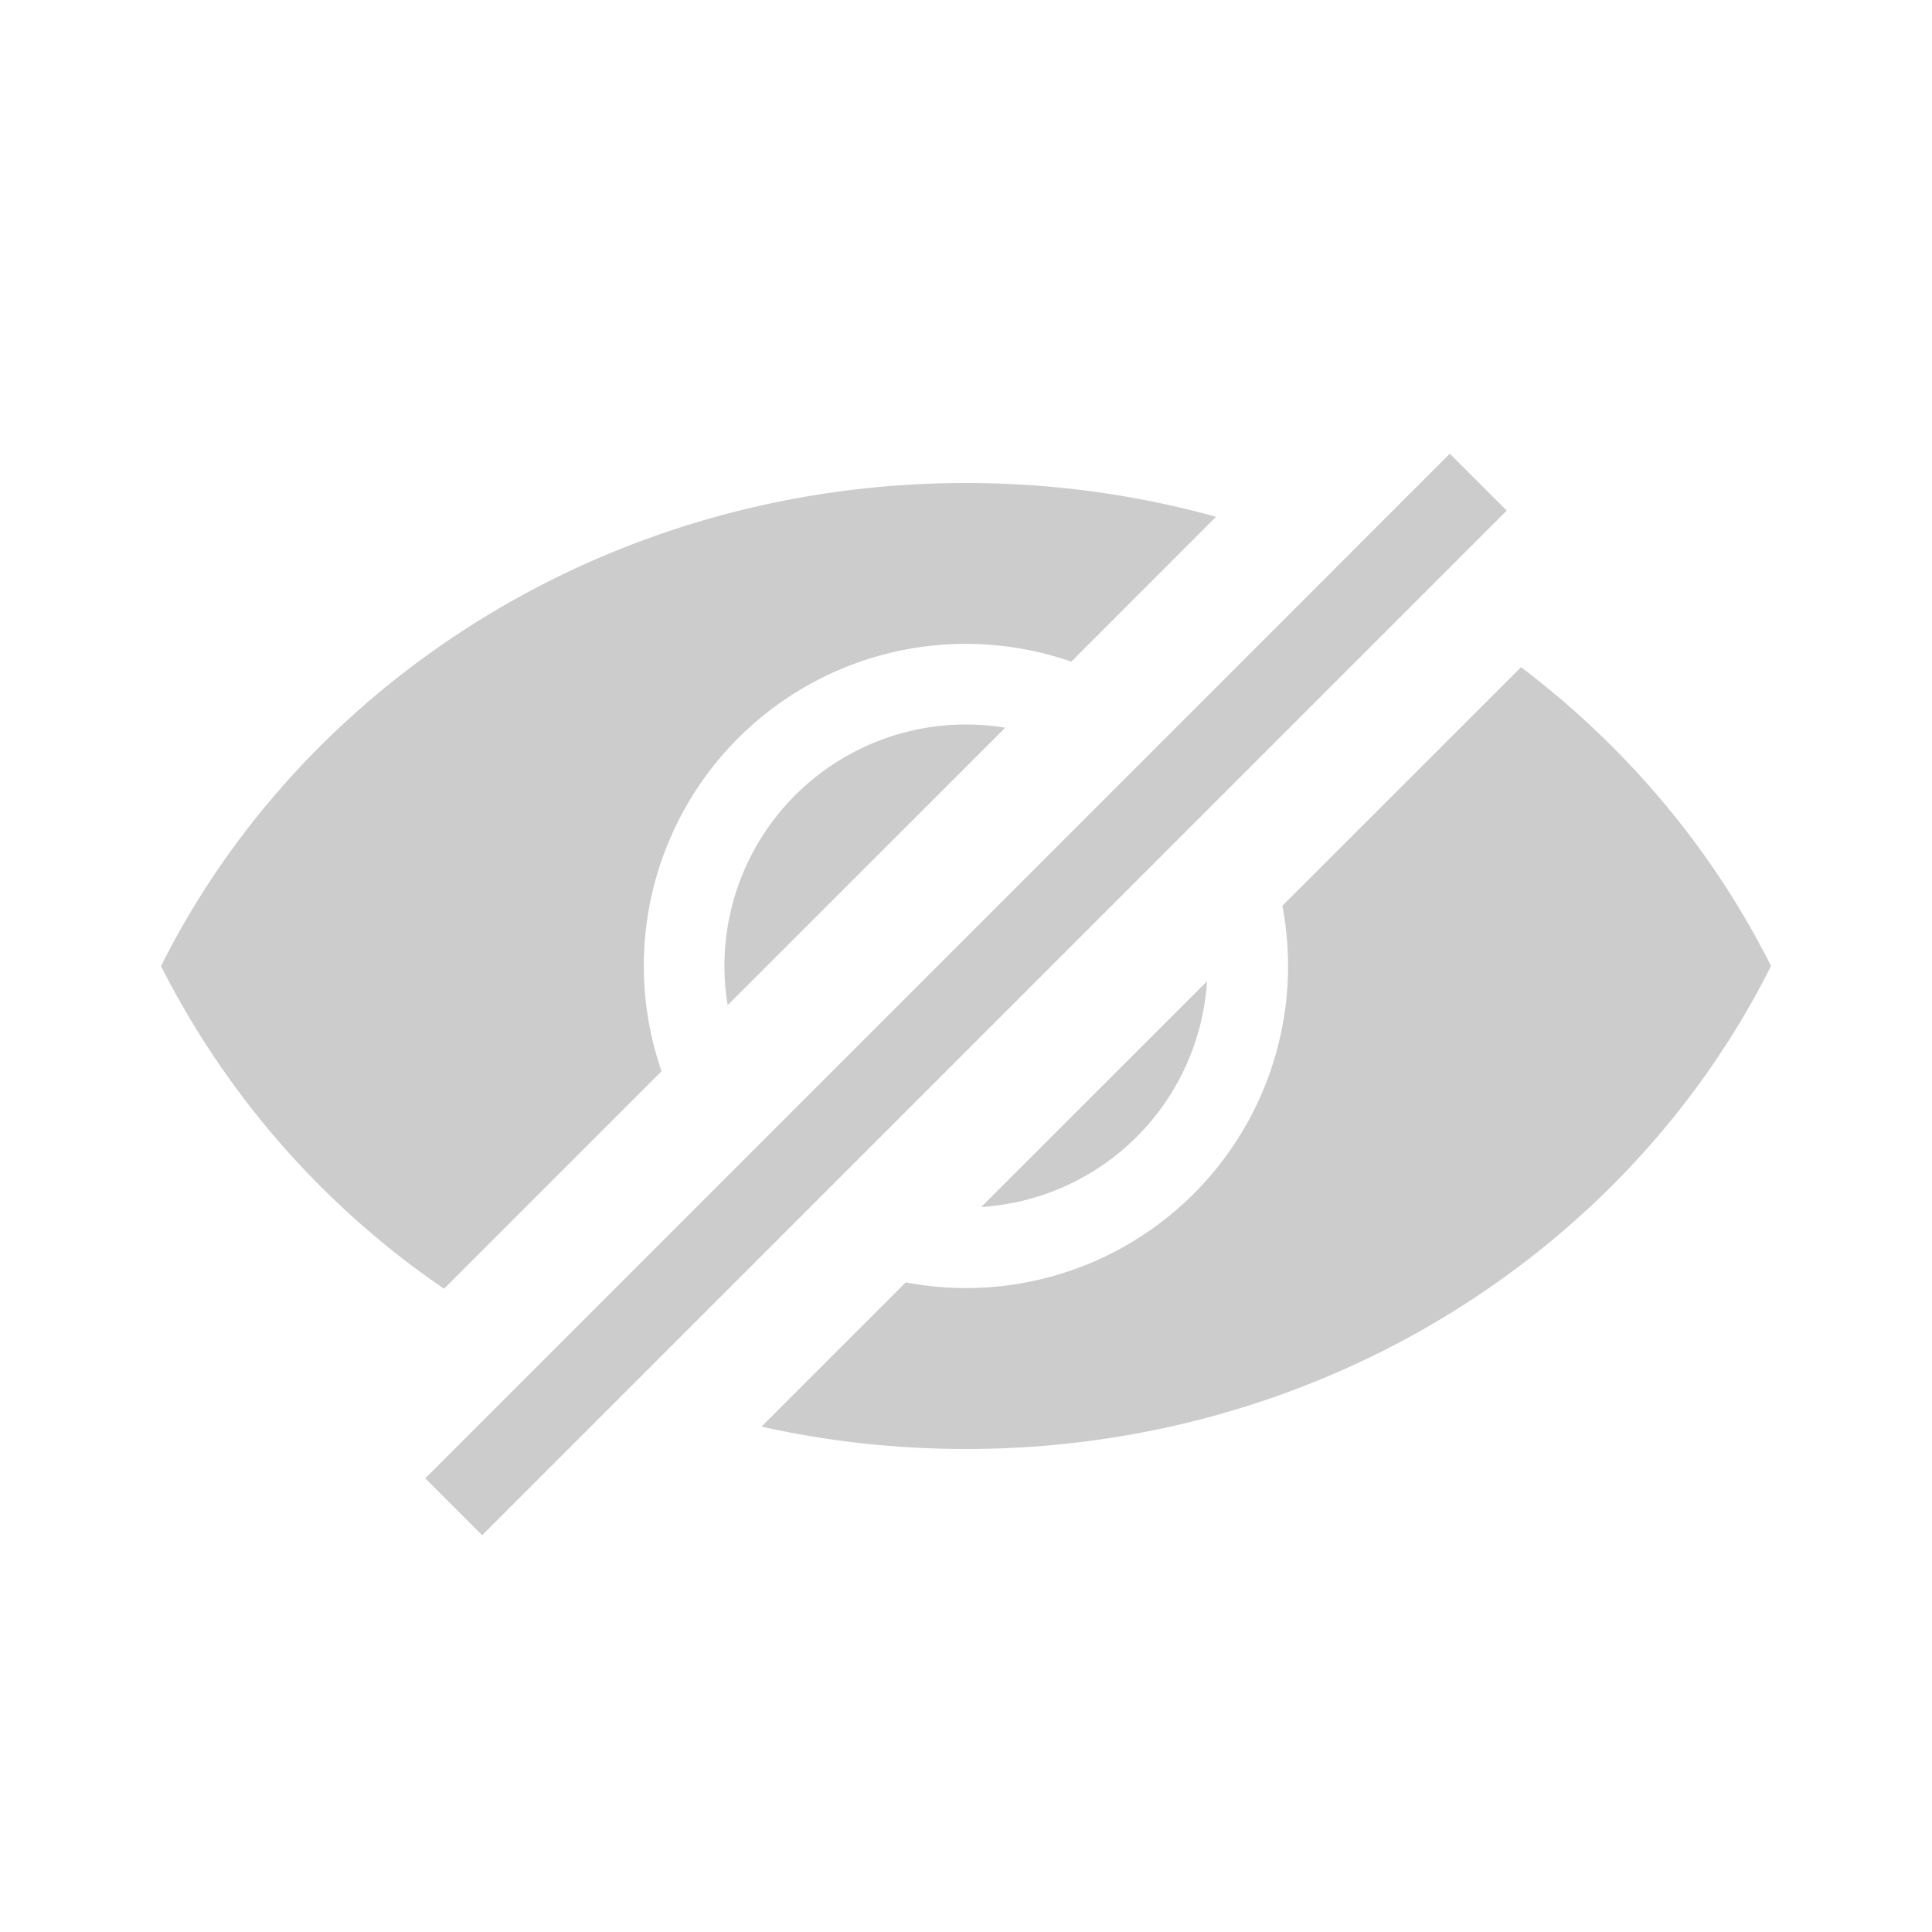 <svg xmlns="http://www.w3.org/2000/svg" width="24" height="24" viewBox="0 0 24 24">
    <g fill="#CCC" fill-rule="evenodd">
        <path d="M5.283 18.364L18.01 5.636l.707.707L5.99 19.071zM14.994 12.19a3 3 0 0 1-2.805 2.804zM12 9c.166 0 .328.013.487.04l-3.448 3.447A3 3 0 0 1 12 9z"/>
        <path d="M22 12c-1.776 3.548-5.586 6-10 6-.874 0-1.724-.096-2.54-.278l1.792-1.792a4 4 0 0 0 4.678-4.678l2.965-2.964c1.31.992 2.378 2.26 3.105 3.712zM12 6c1.078 0 2.12.146 3.106.42l-1.798 1.799a4 4 0 0 0-5.09 5.088l-2.702 2.702A10.694 10.694 0 0 1 2 12.001C3.776 8.453 7.586 6 12 6z"/>
    </g>
</svg>
